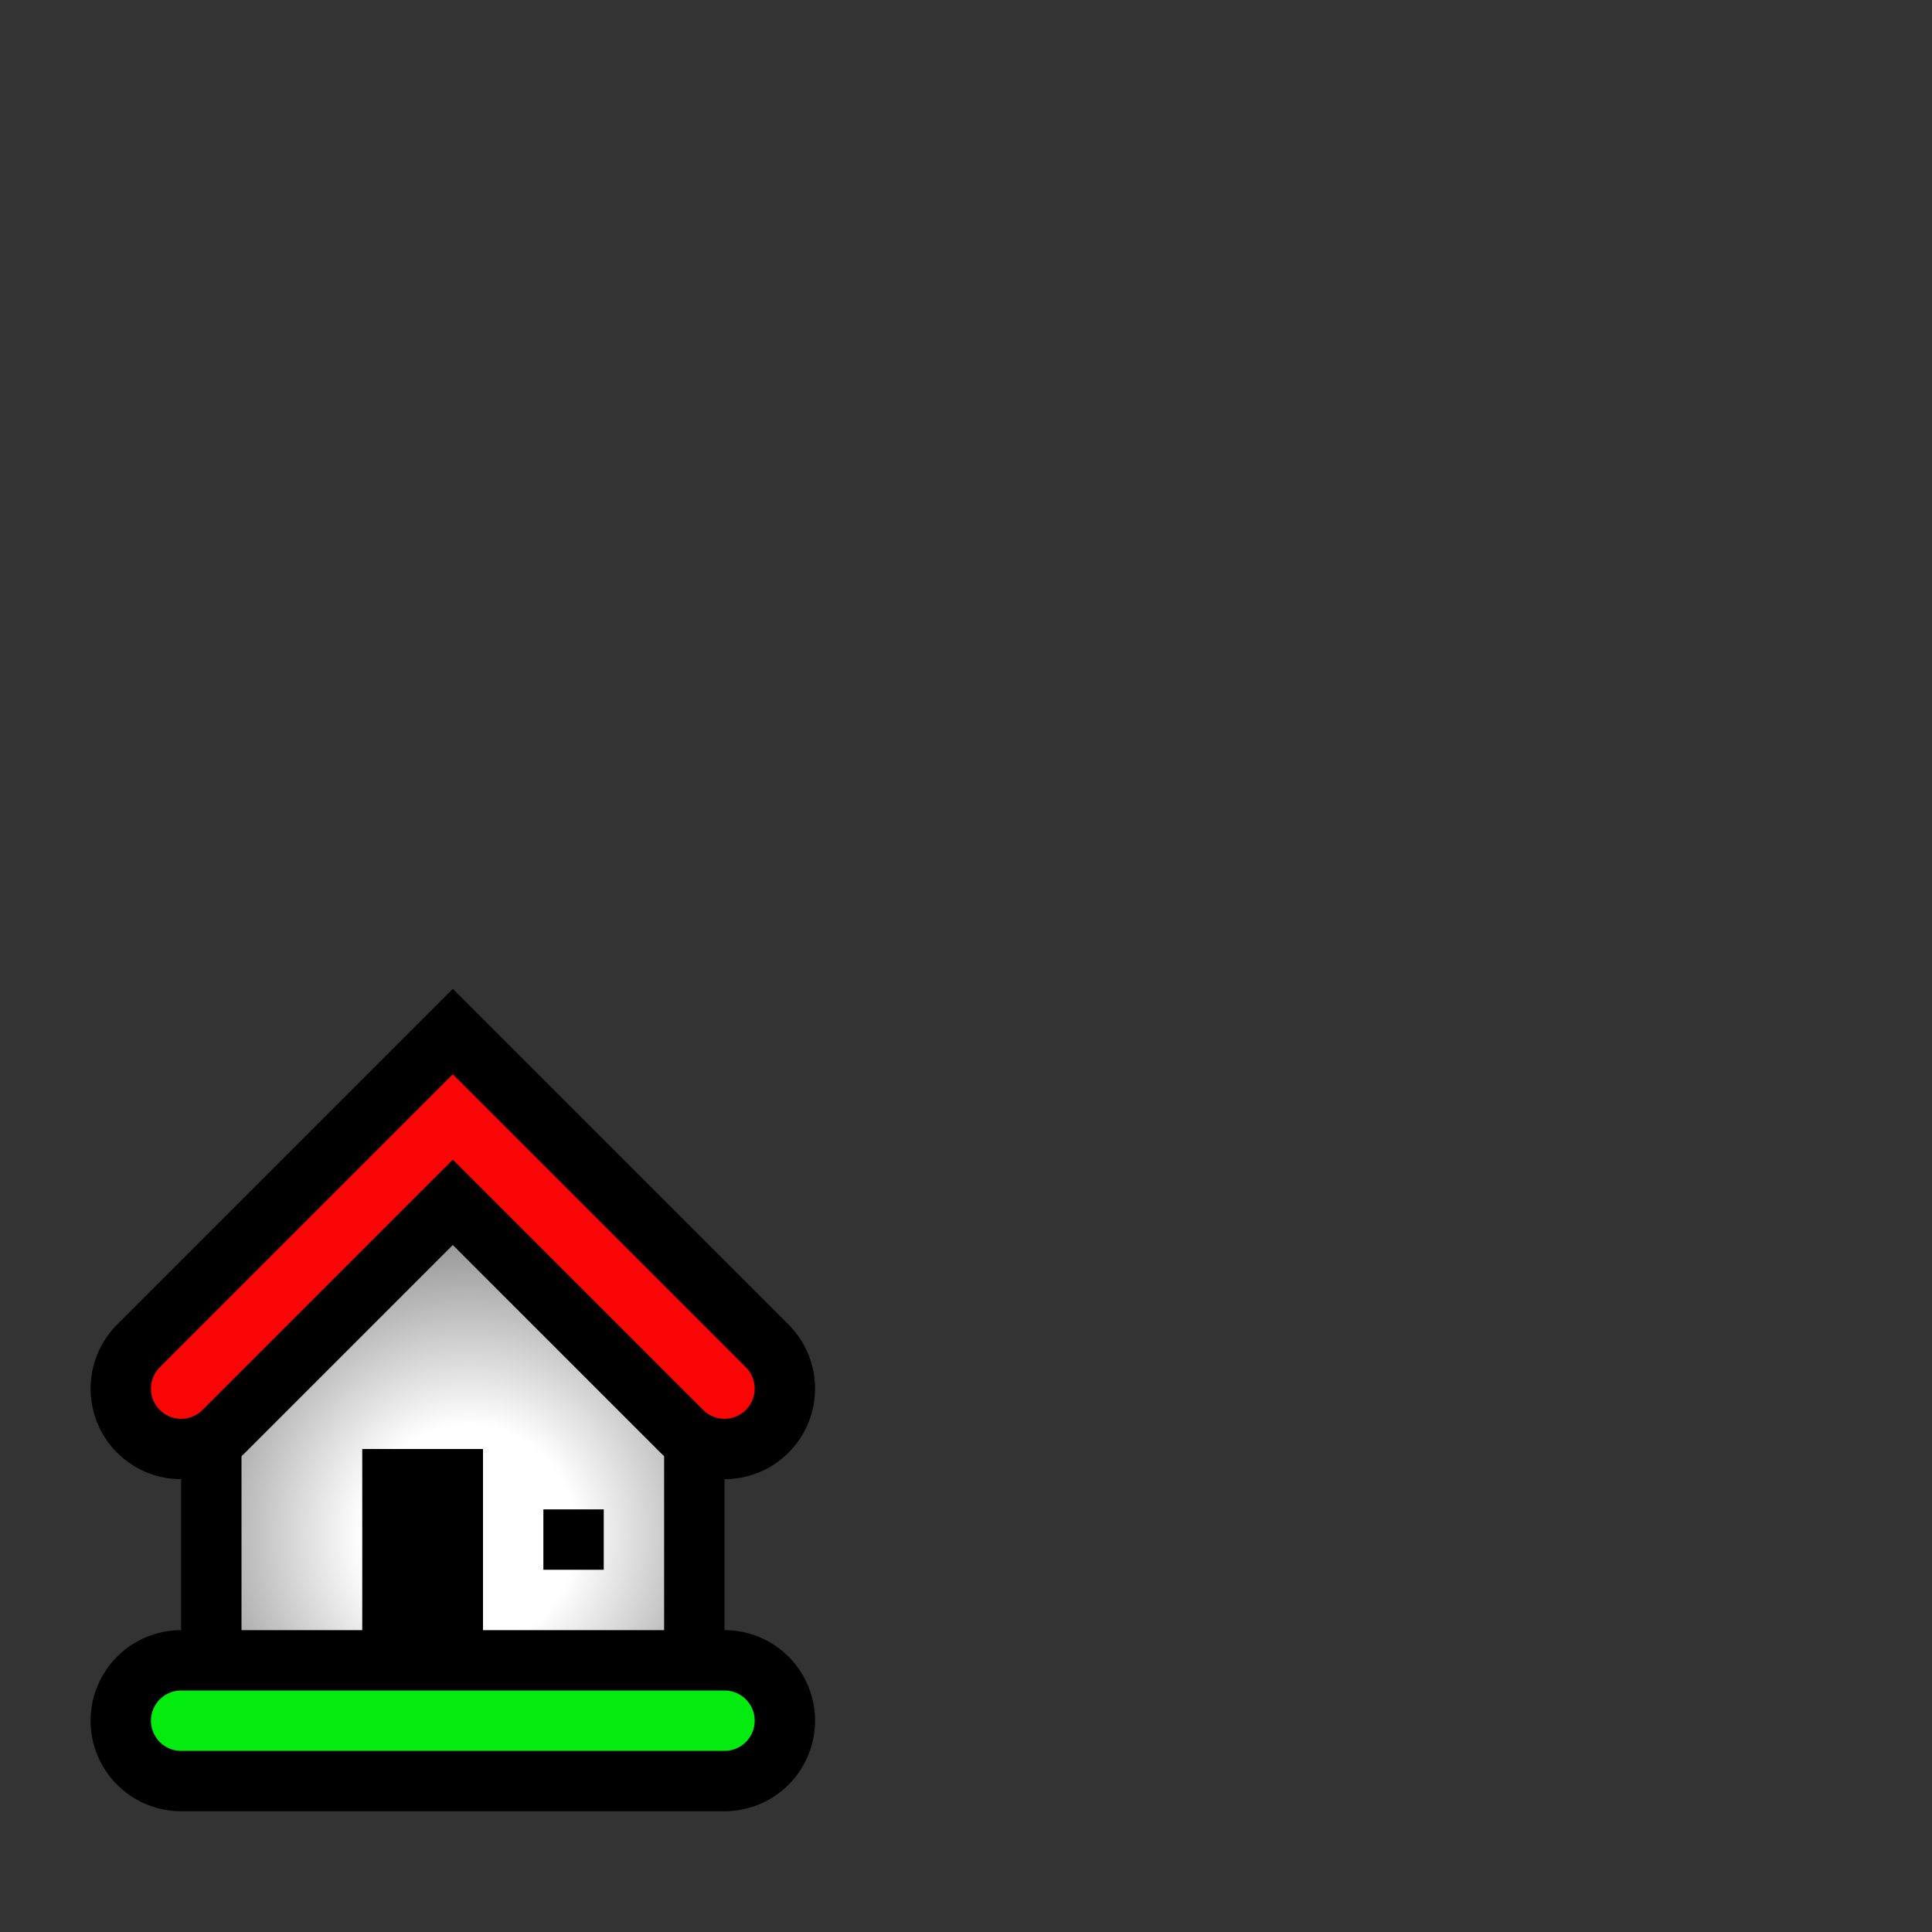 <?xml version="1.0" encoding="UTF-8" standalone="yes"?>
<svg version="1.1" width="64" height="64" color-interpolation="linearRGB"
     xmlns:svg="http://www.w3.org/2000/svg" xmlns="http://www.w3.org/2000/svg">
 <rect width="100%" height="100%" fill="#333333" stroke="none"/>
 <g>
  <path style="fill:none; stroke:#000000; stroke-width:4"
        d="M22 56V46L15 39L8 46V56H22z
           M6 57H24
           M20 50V52H18V50H20z
           M12 56V48H16V56H12z"
  />
  <radialGradient id="gradient0" gradientUnits="userSpaceOnUse" cx="0" cy="0" r="64" gradientTransform="matrix(0.281,0,0,0.288,15.524,50.857)">
   <stop offset="0.197" stop-color="#ffffff"/>
   <stop offset="0.587" stop-color="#858585"/>
  </radialGradient>
  <path style="fill:url(#gradient0)"
        d="M22 56V46L15 39L8 46V56H22z
           M20 50V52H18V50H20z
           M12 56V48H16V56H12z"
  />
  <path style="fill:none; stroke:#000000; stroke-width:6; stroke-linecap:round"
        d="M6 46L15 37L24 46
           M6 57H24"
  />
  <path style="fill:none; stroke:#04eb0f; stroke-width:2; stroke-linecap:round"
        d="M6 57H24"
  />
  <path style="fill:none; stroke:#f90505; stroke-width:2; stroke-linecap:round"
        d="M6 46L15 37L24 46"
  />
 </g>
</svg>
